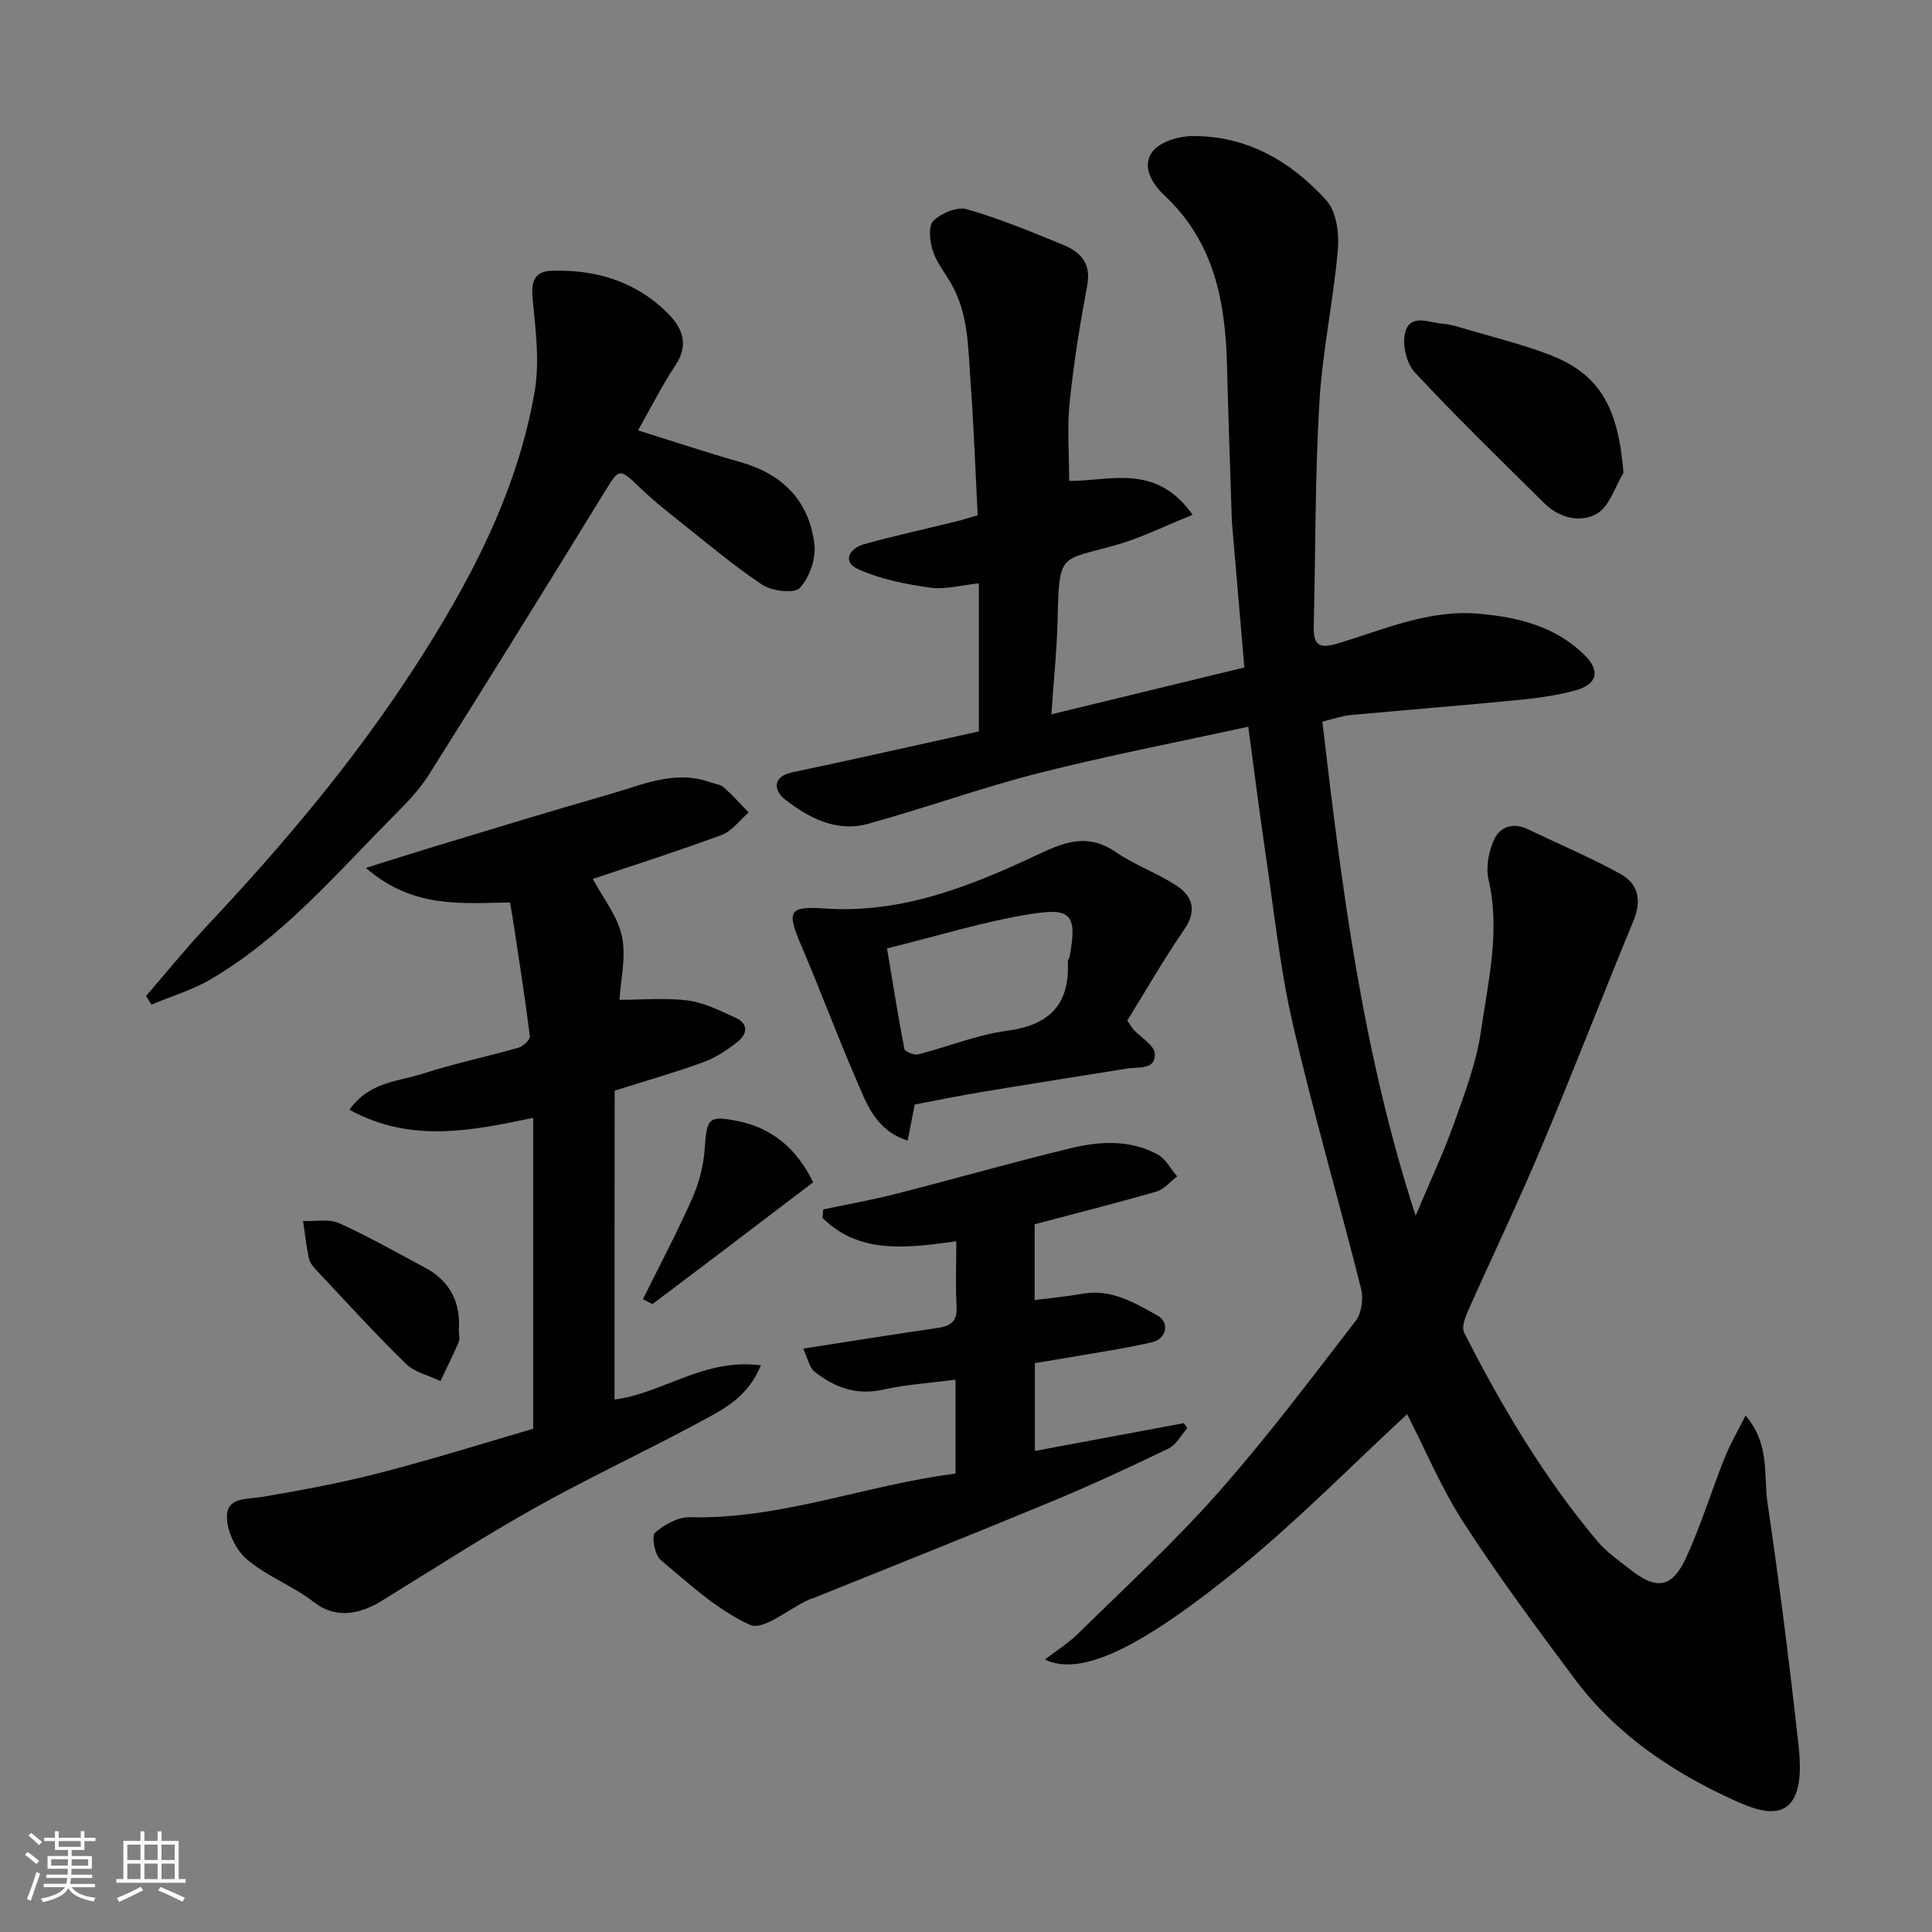 <svg enable-background="new 0 0 400 400" viewBox="0 0 400 400" xmlns="http://www.w3.org/2000/svg"><rect x="0" y="0" width="400" height="400" fill="#808080" stroke="none"/><g fill="#010100"><path d="m216.33 343.58c2.31-1.78 4.83-3.34 6.89-5.37 9.74-9.58 19.85-18.86 28.89-29.07 10.09-11.4 19.28-23.62 28.58-35.69 1.23-1.59 1.61-4.62 1.1-6.66-4.6-18.29-9.9-36.4-14.13-54.77-2.66-11.59-3.9-23.52-5.65-35.31-1.25-8.41-2.3-16.86-3.57-26.25-14.48 3.16-28.97 5.95-43.25 9.57-11.96 3.03-23.6 7.27-35.51 10.54-6.52 1.79-12.3-1.25-17.23-5.12-2.06-1.62-2.82-4.62 1.64-5.56 12.75-2.68 25.45-5.57 38.57-8.46 0-9.67 0-19.74 0-30.66-3.43.35-6.87 1.34-10.1.89-5.07-.7-10.29-1.74-14.9-3.83-3.36-1.52-1.82-4.3 1.21-5.15 6.25-1.75 12.61-3.12 18.92-4.68 1.71-.42 3.39-.97 4.63-1.32-.49-9.39-.8-18.44-1.47-27.45-.52-6.97-.36-14.13-4.02-20.5-1.3-2.27-3.03-4.39-3.81-6.83-.62-1.93-.97-5.11.11-6.16 1.62-1.6 4.93-3 6.92-2.43 6.84 1.97 13.47 4.71 20.07 7.43 3.54 1.46 5.73 3.84 4.88 8.37-1.51 8.02-2.81 16.1-3.64 24.22-.55 5.35-.1 10.81-.1 16.23 8.14.13 17.93-3.85 25.56 7.03-5.84 2.34-10.75 4.81-15.95 6.28-11.49 3.25-11.68 1.4-12 15.24-.15 6.42-.82 12.82-1.29 19.78 13.51-3.28 26.35-6.4 39.95-9.7-.81-9.45-1.64-19.19-2.48-28.93-.06-.66-.11-1.32-.13-1.99-.34-10.6-.72-21.2-.99-31.8-.33-13.1-2.7-25.36-12.84-34.91-2.51-2.36-4.94-6-2.6-9.14 1.51-2.03 5.34-3.21 8.15-3.25 11.35-.13 20.57 5.22 27.9 13.35 2.07 2.3 2.64 6.84 2.35 10.21-.93 10.59-3.21 21.07-3.83 31.66-.9 15.4-.79 30.86-1.16 46.29-.09 3.92 1.09 4.72 5.09 3.51 9.49-2.88 18.82-7.03 29.08-6.13 8.05.71 15.81 2.58 21.84 8.51 3.4 3.35 2.74 6.13-1.97 7.41-3.91 1.06-7.99 1.59-12.04 1.98-11.46 1.12-22.93 2.02-34.39 3.09-1.75.16-3.46.79-5.83 1.35 4.01 34.24 8.27 68.28 19.31 102.3 2.97-7.07 5.76-12.98 7.94-19.09 2.23-6.26 4.65-12.62 5.59-19.13 1.48-10.34 4.04-20.7 1.57-31.36-.59-2.53.01-5.72 1.08-8.16 1.22-2.79 3.96-3.76 7.05-2.28 6.42 3.07 13 5.85 19.22 9.29 3.66 2.03 4.39 5.48 2.66 9.66-6.48 15.64-12.56 31.46-19.14 47.06-4.81 11.42-10.18 22.6-15.21 33.92-.58 1.31-1.25 3.23-.72 4.28 7.78 15.32 16.54 30.04 27.63 43.24 1.88 2.24 4.4 3.95 6.72 5.79 5.54 4.38 8.74 3.89 11.7-2.61 3.02-6.64 5.18-13.68 7.88-20.47 1.11-2.79 2.65-5.41 4.33-8.77 5.11 5.92 3.71 12.33 4.55 18.05 2.43 16.52 4.53 33.09 6.37 49.68.45 4.04.76 9.22-1.32 12.13-2.64 3.7-7.99 1.59-11.64-.06-12.99-5.87-24.7-13.7-33.34-25.28-7.91-10.6-15.81-21.24-22.98-32.34-4.67-7.23-8.03-15.3-11.7-22.46-11.44 10.58-22.31 21.66-34.24 31.44-20.76 16.94-33.26 23-40.76 19.35z"/><path d="m127.23 289.76c9.78-1.21 18.66-8.68 30.3-7.07-2.7 6.58-7.67 9.04-12.3 11.54-11.36 6.14-23.1 11.59-34.36 17.89-10.8 6.04-21.22 12.78-31.77 19.28-4.52 2.79-9.53 3.88-14.11.31-4.34-3.38-9.81-5.37-13.95-8.93-2.31-1.99-4.13-5.95-4.05-8.98.09-3.87 4.29-3.36 7.4-3.9 8.16-1.39 16.34-2.91 24.35-4.98 10.81-2.79 21.47-6.15 31.65-9.11 0-21.81 0-43.04 0-64.38-13.06 2.76-25.48 5.23-38.05-1.67 4.19-5.88 10.19-5.83 15.25-7.48 6.48-2.11 13.2-3.49 19.76-5.37.97-.28 2.44-1.66 2.35-2.37-.94-7.59-2.14-15.15-3.28-22.72-.24-1.6-.52-3.19-.82-4.97-9.93.11-20.04 1.36-29.85-7.16 5.16-1.61 9.11-2.89 13.08-4.09 12.44-3.75 24.85-7.58 37.34-11.15 6.82-1.95 13.57-5.15 20.97-2.46.91.33 2.03.41 2.7 1.01 1.82 1.62 3.46 3.46 5.17 5.21-1.86 1.6-3.47 3.87-5.62 4.67-9.22 3.41-18.59 6.38-26.66 9.09 2.09 3.92 5.14 7.67 6.03 11.87.92 4.3-.27 9.06-.5 13.16 4.85 0 9.6-.45 14.22.15 3.36.44 6.61 2.13 9.77 3.54 2.75 1.23 2.5 3.39.48 4.99-2.14 1.7-4.53 3.29-7.07 4.22-5.63 2.07-11.42 3.71-18.4 5.91-.03 20.97-.03 42.42-.03 63.95z"/><path d="m197.83 305.09c0-6.54 0-12.49 0-19.44-5.21.68-10.22.99-15.07 2.07-5.52 1.23-10.03-.5-14.13-3.74-1.08-.85-1.37-2.7-2.34-4.76 9.62-1.49 18.46-2.93 27.31-4.2 2.77-.39 4.64-1.02 4.45-4.45-.24-4.3-.06-8.62-.06-13.58-10.06 1.38-19.98 2.79-27.69-4.82.05-.59.09-1.18.14-1.77 5.04-1.07 10.12-1.96 15.11-3.24 12.12-3.09 24.16-6.56 36.32-9.48 5.93-1.42 12.14-1.73 17.78 1.32 1.68.91 2.72 3.01 4.06 4.56-1.42 1.08-2.69 2.68-4.29 3.14-8.28 2.39-16.64 4.5-25.21 6.77v15.69c3.3-.42 6.65-.73 9.96-1.31 5.93-1.04 10.71 1.87 15.47 4.51 2.54 1.41 1.92 4.81-1.07 5.52-5.54 1.31-11.2 2.1-16.81 3.09-2.41.43-4.83.8-7.5 1.25v18.18c10.26-1.91 20.55-3.83 30.84-5.75.24.34.48.68.72 1.01-1.27 1.44-2.26 3.45-3.85 4.22-8.02 3.87-16.11 7.63-24.34 11.04-16.38 6.8-32.87 13.35-49.32 19.99-.3.12-.64.18-.93.32-4.1 1.89-9.36 6.4-12.06 5.19-6.83-3.07-12.65-8.53-18.53-13.44-1.23-1.03-1.95-4.92-1.19-5.62 1.87-1.71 4.76-3.28 7.2-3.23 18.96.45 36.54-6.7 55.03-9.04z"/><path d="m30.24 206.2c4.17-4.81 8.18-9.78 12.53-14.42 15.54-16.53 30.18-33.84 42.55-52.83 11.59-17.79 21.66-36.54 25.36-57.79 1.08-6.23.21-12.89-.41-19.29-.34-3.54.36-5.69 3.94-5.81 9-.3 17.2 2.12 23.77 8.52 3.15 3.06 4.85 6.55 1.87 11.04-2.87 4.32-5.2 9-7.75 13.49 7.15 2.23 14.17 4.56 21.28 6.59 8.7 2.48 14.13 8.04 15.23 16.91.37 2.97-.99 6.93-3 9.11-1.13 1.23-5.82.68-7.83-.67-6.36-4.27-12.23-9.28-18.25-14.05-2.32-1.84-4.62-3.72-6.75-5.76-4.7-4.51-4.51-4.43-7.87 1.04-11.94 19.44-23.96 38.83-36.12 58.13-1.91 3.03-4.48 5.71-7.03 8.27-12.05 12.1-23.16 25.29-38.13 34.07-3.81 2.23-8.17 3.52-12.27 5.25-.37-.6-.75-1.2-1.12-1.8z"/><path d="m189.39 228.68c-.47 2.41-.94 4.79-1.47 7.46-6.72-2.11-8.54-7.77-10.75-12.86-3.94-9.07-7.36-18.36-11.25-27.45-3.06-7.15-2.71-8.27 4.84-7.74 16.19 1.12 30.57-4.78 44.63-11.4 5.61-2.64 10.17-4.03 15.67-.25 3.88 2.66 8.46 4.28 12.41 6.85 3.42 2.22 4.45 5.16 1.72 9.14-4.29 6.25-8.07 12.84-11.79 18.86.9 1.33 1.06 1.63 1.28 1.87 1.55 1.67 4.32 3.25 4.41 4.99.18 3.42-3.32 2.7-5.63 3.07-9.98 1.6-19.97 3.16-29.94 4.82-4.65.75-9.27 1.72-14.13 2.64zm-5.74-32.32c1.19 7.11 2.27 13.98 3.59 20.81.11.57 2.03 1.34 2.88 1.12 6.13-1.55 12.1-4.05 18.31-4.87 8.91-1.17 13.09-5.49 12.65-14.4-.01-.29.29-.59.35-.9 1.75-9.05.03-10.14-7.91-8.9-9.87 1.56-19.51 4.6-29.87 7.14z"/><path d="m336.13 97.89c-1.78 2.92-2.91 6.97-5.51 8.47-3.35 1.93-7.76.93-10.86-2.14-9.04-8.95-18.18-17.82-26.85-27.13-1.74-1.87-2.64-5.84-1.97-8.31 1.08-3.96 5-1.95 7.82-1.75 1.44.11 2.87.55 4.27.97 5.92 1.76 11.96 3.22 17.72 5.42 10.4 3.98 14.27 10.77 15.38 24.47z"/><path d="m95 275.41c0 .83.26 1.77-.04 2.48-1.16 2.72-2.5 5.36-3.77 8.04-2.41-1.16-5.34-1.79-7.15-3.57-6.39-6.24-12.41-12.86-18.54-19.38-.66-.7-1.36-1.56-1.55-2.45-.54-2.55-.82-5.15-1.2-7.73 2.5.1 5.32-.51 7.44.44 6.07 2.72 11.86 6.06 17.75 9.18 5.22 2.76 7.45 7.17 7.06 12.99z"/><path d="m168.36 244.78c-11.42 8.68-22.26 16.94-33.15 25.12-.24.18-1.11-.46-2.1-.91 3.5-7.08 7.11-13.87 10.22-20.9 1.41-3.19 2.33-6.79 2.57-10.26.43-6.23.71-6.93 6.66-5.77 7.34 1.43 12.46 5.85 15.8 12.72z"/></g><path d="m5.17 384 .55-.58c.85.61 1.65 1.24 2.4 1.87l-.59.64c-.83-.73-1.62-1.37-2.36-1.93m1.22 9.53-.82-.34c.71-1.76 1.37-3.64 1.98-5.63.24.13.5.25.76.36-.6 1.67-1.24 3.54-1.92 5.61m-.5-13.5.57-.54c.56.44 1.31 1.06 2.26 1.87l-.64.64c-.68-.66-1.41-1.32-2.19-1.97m3.25.46h2.24v-1.36h.77v1.36h4.57v-1.36h.76v1.36h2.28v.69h-2.28v1.84h-2.64v1.26h4.18v2.64h-4.21c0 .45-.02.86-.05 1.21h4.32v.69h-4.38c-.04.34-.1.75-.19 1.22h5.15v.69h-4.82c.87 1.19 2.51 1.92 4.93 2.19-.17.31-.3.57-.37.76-2.77-.49-4.52-1.41-5.26-2.76-.56 1.26-2.3 2.23-5.24 2.9-.12-.24-.26-.48-.43-.72 2.73-.55 4.38-1.34 4.96-2.38h-4.38v-.69h4.65c.1-.38.17-.79.21-1.22h-4.32v-.69h4.4c.03-.34.05-.75.05-1.21h-4.2v-2.64h4.23v-1.26h-2.69v-1.84h-2.24zm1.46 4.46v1.29h3.45c.01-.4.02-.57.01-.53v-.32-.45h-3.46zm1.55-2.59h4.57v-1.19h-4.57zm6.11 2.59h-3.42v.77c-.01.19-.01.37-.02.53h3.44z" fill="#fbfafc"/><path d="m32.63 379.16h.82v1.98h3.54v7.89h1.45v.78h-14.36v-.78h1.46v-7.89h3.54v-1.98h.82v1.98h2.73zm-3.49 11.48.5.73c-1.61.82-3.28 1.63-5 2.41-.13-.27-.28-.55-.44-.82 1.75-.72 3.4-1.49 4.94-2.32m-2.78-5.55h2.73v-3.18h-2.73zm0 3.95h2.73v-3.2h-2.73zm3.54-3.95h2.73v-3.18h-2.73zm0 3.95h2.73v-3.2h-2.73zm7.89 4.68c-1.84-.92-3.51-1.7-5.02-2.32l.45-.73c1.89.8 3.57 1.55 5.04 2.23zm-1.62-11.81h-2.73v3.18h2.73zm-2.73 7.13h2.73v-3.2h-2.73z" fill="#fbfafc"/></svg>